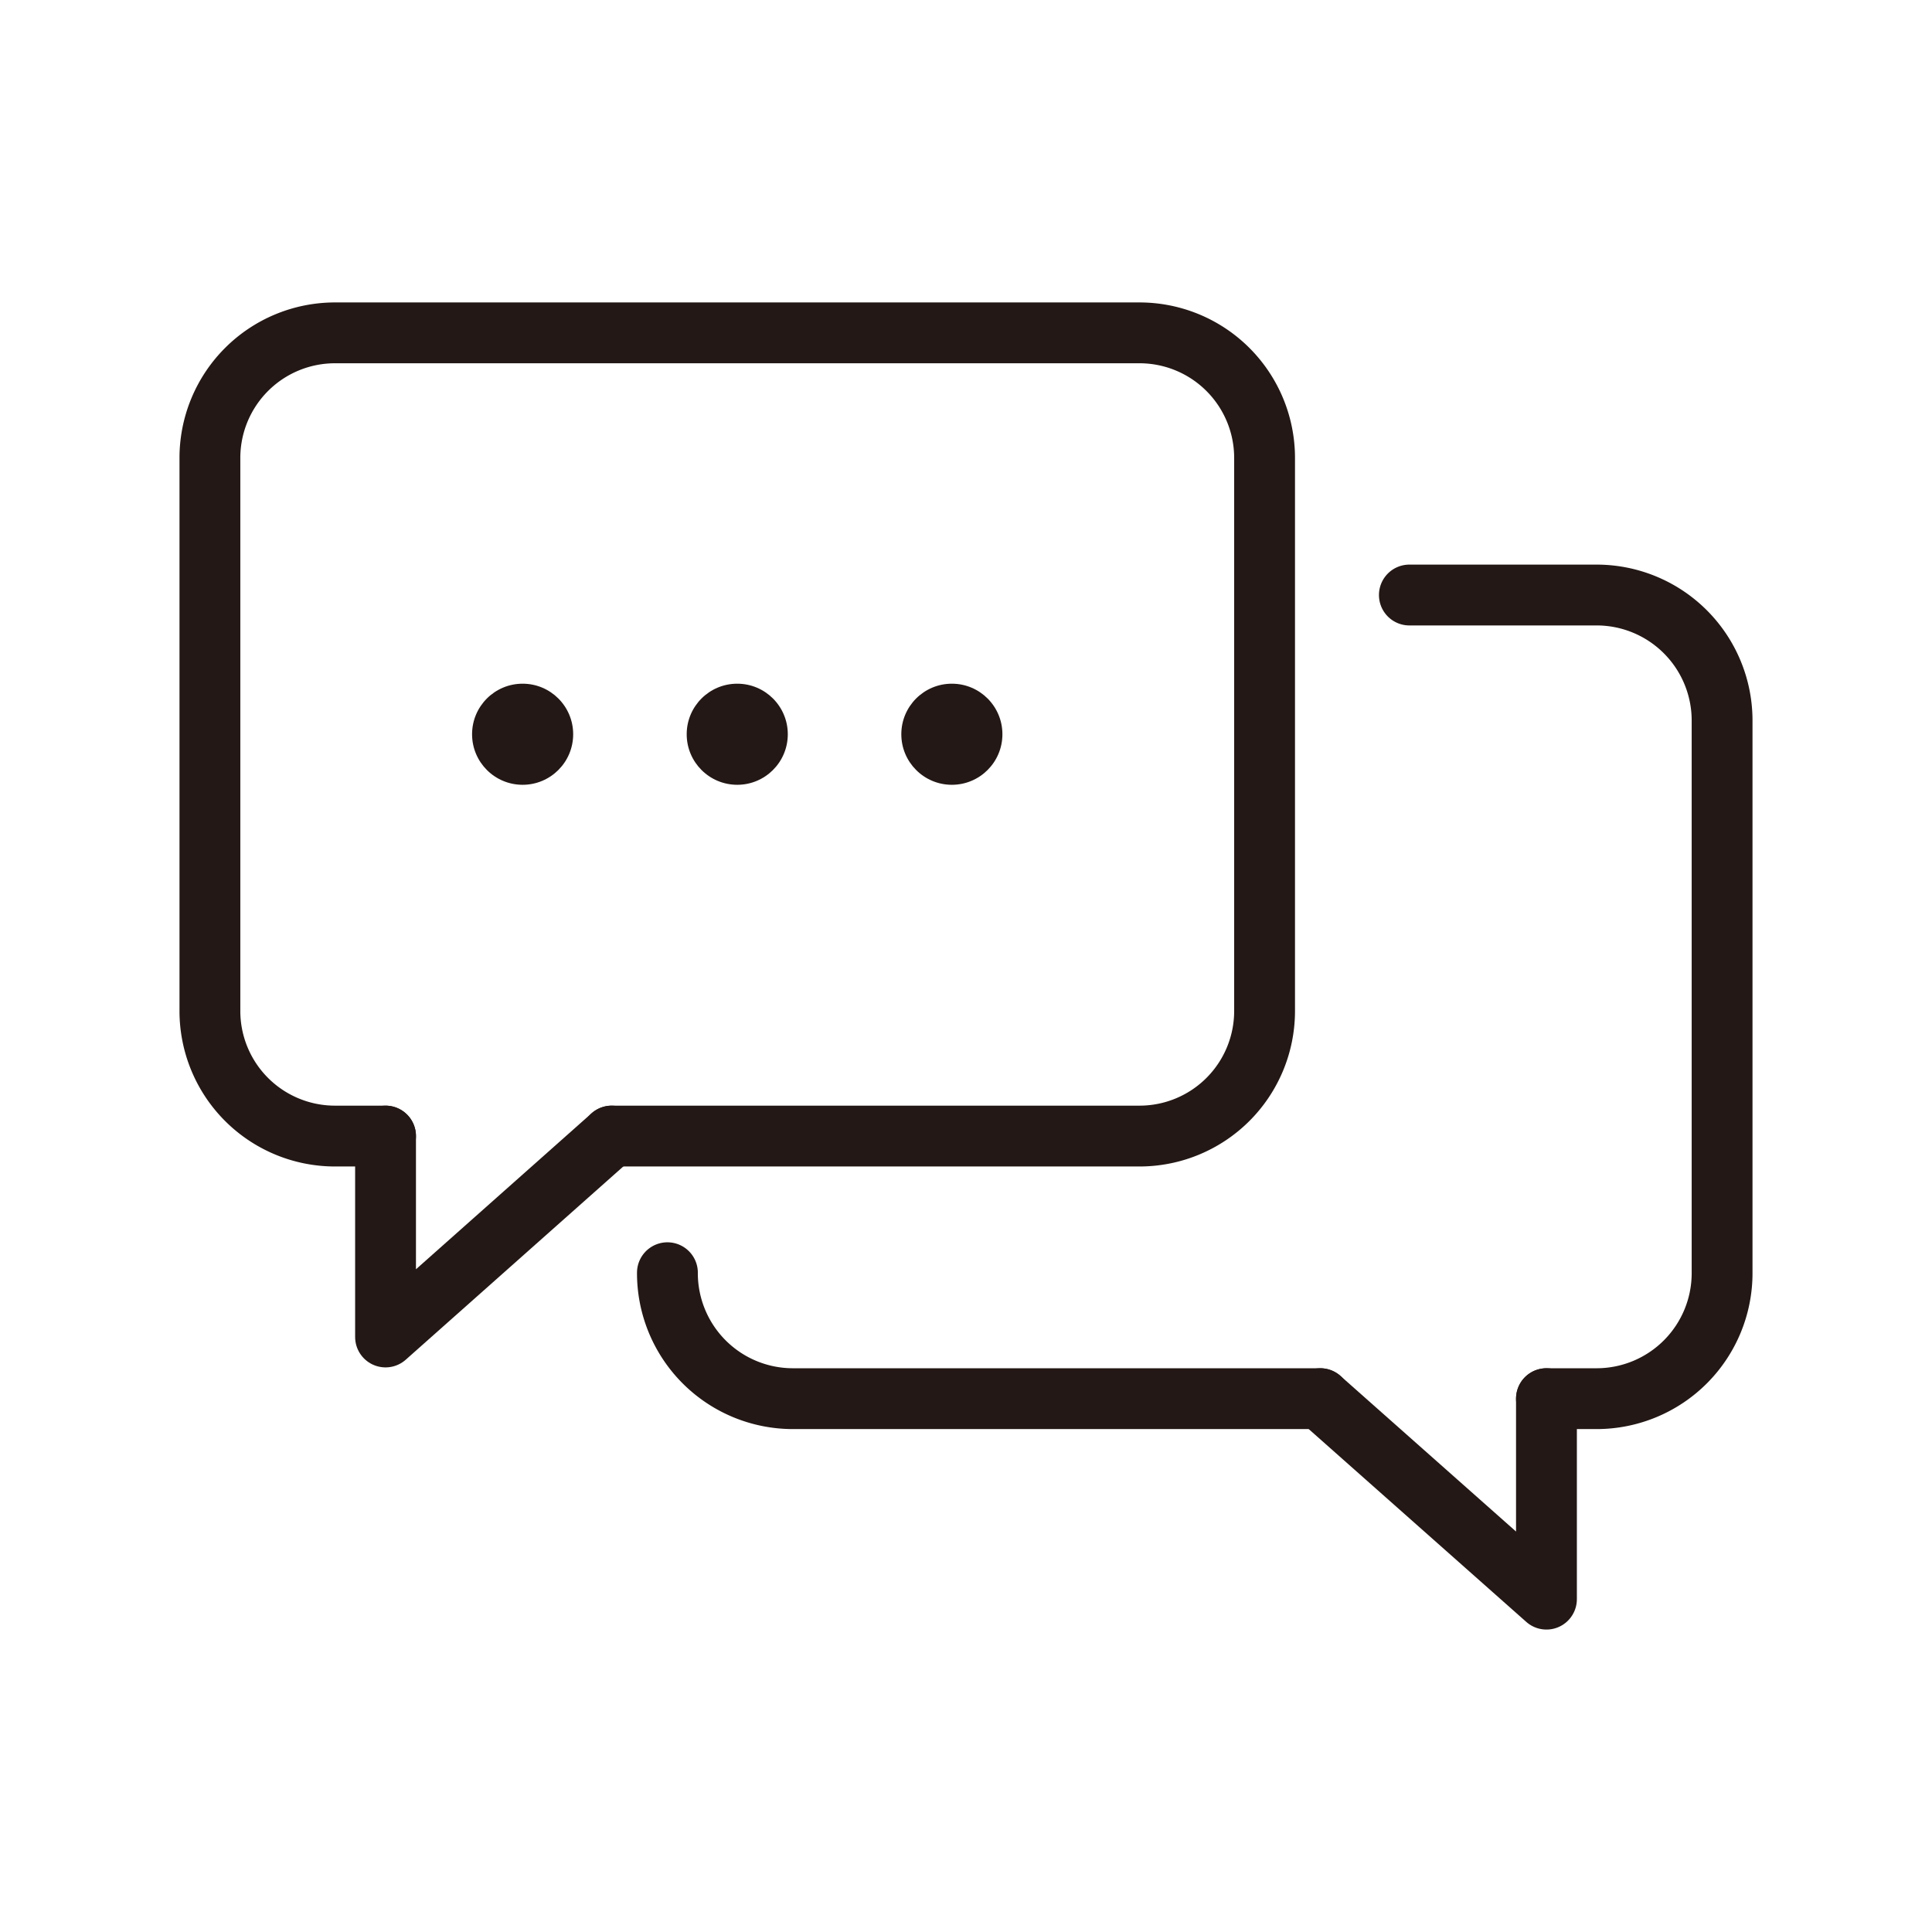 <svg id="Layer_1" data-name="Layer 1" xmlns="http://www.w3.org/2000/svg" viewBox="0 0 45.1 45.1"><defs><style>.cls-1{fill:none;stroke:#231815;stroke-linecap:round;stroke-linejoin:round;stroke-width:1.42px;}.cls-2{fill:#231815;}</style></defs><g id="g1269"><path id="rect1262" class="cls-1" d="M9,26.52H7.83A2.92,2.92,0,0,1,4.9,23.59V10.7A2.92,2.92,0,0,1,7.83,7.77H26.59a2.92,2.92,0,0,1,2.93,2.93V23.59a2.92,2.92,0,0,1-2.93,2.93H14.28"/><path id="path1265" class="cls-1" d="M9,26.52v4.69l5.28-4.69"/></g><g id="g1275"><path id="path1271" class="cls-1" d="M36.1,32.65h1.17a2.93,2.93,0,0,0,2.93-2.94V16.82a2.93,2.93,0,0,0-2.93-2.93H32.9M15.58,29.71a2.93,2.93,0,0,0,2.93,2.94H30.82"/><path id="path1273" class="cls-1" d="M36.1,32.65v4.68l-5.28-4.68"/></g><circle class="cls-2" cx="12.2" cy="17.14" r="1.18"/><circle class="cls-2" cx="17.21" cy="17.14" r="1.18"/><circle class="cls-2" cx="22.22" cy="17.14" r="1.18"/></svg>